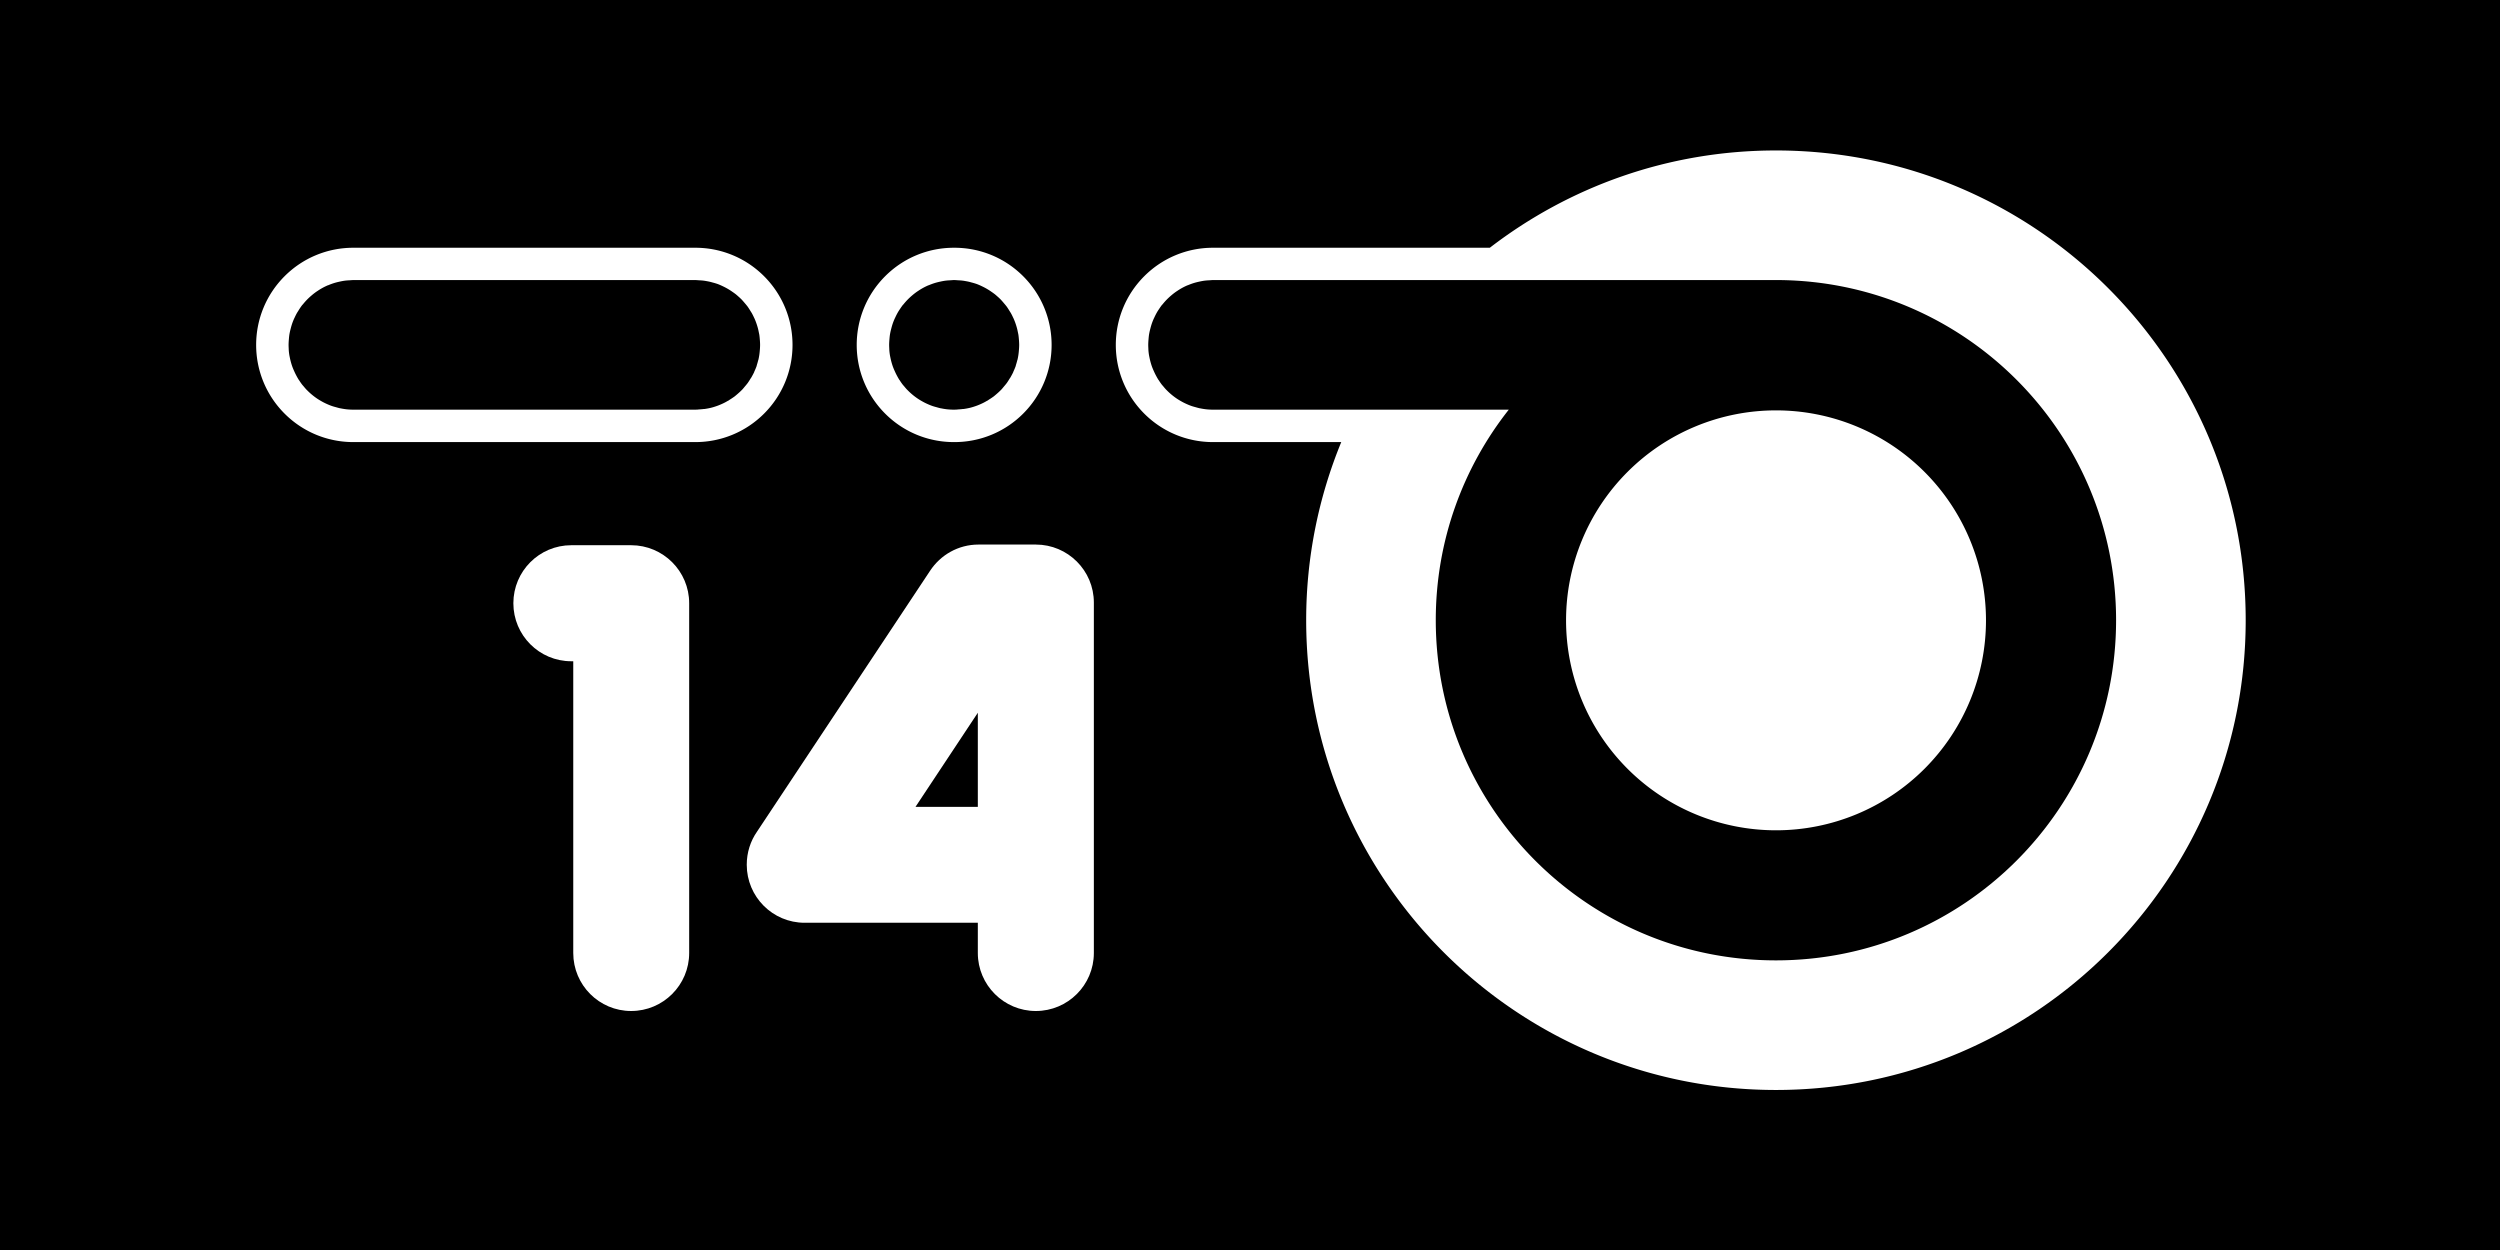 <?xml version="1.0" encoding="UTF-8" standalone="no"?>
<!-- Created with Inkscape (http://www.inkscape.org/) -->

<svg
   xmlns:dc="http://purl.org/dc/elements/1.1/"
   xmlns:cc="http://creativecommons.org/ns#"
   xmlns:rdf="http://www.w3.org/1999/02/22-rdf-syntax-ns#"
   xmlns:svg="http://www.w3.org/2000/svg"
   xmlns="http://www.w3.org/2000/svg"
   xmlns:sodipodi="http://sodipodi.sourceforge.net/DTD/sodipodi-0.dtd"
   xmlns:inkscape="http://www.inkscape.org/namespaces/inkscape"
   width="2048"
   height="1024"
   id="svg2"
   version="1.1"
   inkscape:version="0.48.4 r9939"
   sodipodi:docname="Logo_final.svg">
  <defs
     id="defs4" />
  <sodipodi:namedview
     id="base"
     pagecolor="#000000"
     bordercolor="#52ff30"
     borderopacity="0.549"
     inkscape:pageopacity="0"
     inkscape:pageshadow="2"
     inkscape:zoom="0.70710678"
     inkscape:cx="1058.7703"
     inkscape:cy="606.25136"
     inkscape:document-units="px"
     inkscape:current-layer="layer1"
     showgrid="false"
     borderlayer="true"
     inkscape:window-width="2456"
     inkscape:window-height="1418"
     inkscape:window-x="1592"
     inkscape:window-y="-8"
     inkscape:window-maximized="1" />
  <g
     inkscape:label="bg"
     inkscape:groupmode="layer"
     id="layer1"
     transform="translate(0,-28.362)">
    <rect
       style="color:#000000;fill:#000000;fill-opacity:1;fill-rule:nonzero;stroke:none;stroke-width:10;marker:none;visibility:visible;display:inline;overflow:visible;enable-background:accumulate"
       id="rect3782"
       width="2058.691"
       height="1031.164"
       x="-1.212"
       y="26.615" />
  </g>
  <g
     inkscape:groupmode="layer"
     id="layer4"
     inkscape:label="construction"
     style="display:none">
    <g
       id="g2989"
       transform="matrix(27.481,0,0,61.934,292.209,127.945)"
       style="opacity:0.208">
      <path
         id="path2991"
         d="m 42.296,1.675 c -0.251,0 -0.558,0 -0.809,0.013 l 0,-0.013 -9.123,0 -0.167,0 -6.529,0 c -0.363,0 -0.67,0.039 -0.949,0.118 -0.307,0.079 -0.53,0.17 -0.698,0.301 -0.14,0.144 -0.223,0.275 -0.223,0.432 0,0.144 0.084,0.262 0.223,0.393 0.167,0.144 0.391,0.236 0.698,0.314 0.279,0.079 0.586,0.118 0.949,0.118 l 3.767,0 0.167,0 4.799,0 c -1.339,0.746 -2.12,1.714 -2.12,2.787 0,2.539 4.325,4.462 10.016,4.462 5.72,0 10.044,-1.924 10.044,-4.462 0,-2.525 -4.325,-4.462 -10.044,-4.462 z M 41.99,0 c 7.84,0 13.811,2.656 13.811,6.137 0,3.481 -5.971,6.137 -13.811,6.137 -7.812,0 -13.811,-2.656 -13.811,-6.137 0,-0.903 0.418,-1.753 1.144,-2.499 l -3.962,0 c -0.474,0 -0.865,-0.065 -1.256,-0.157 -0.391,-0.092 -0.698,-0.236 -0.921,-0.406 -0.251,-0.183 -0.335,-0.366 -0.335,-0.55 0,-0.222 0.084,-0.393 0.335,-0.563 0.223,-0.196 0.53,-0.314 0.921,-0.419 0.391,-0.105 0.781,-0.144 1.256,-0.144 l 7.7,0 C 35.433,0.523 38.53,0 41.99,0 z"
         style="fill:#ffffff;fill-opacity:1;fill-rule:evenodd;stroke:none"
         inkscape:connector-curvature="0" />
      <path
         id="path2999"
         d="m 10.993,1.688 -8.175,0 c -0.363,0 -0.67,0.026 -0.949,0.092 C 1.562,1.858 1.339,1.963 1.172,2.094 1.032,2.224 0.949,2.368 0.949,2.512 c 0,0.157 0.084,0.288 0.223,0.432 0.167,0.131 0.391,0.222 0.698,0.301 0.279,0.079 0.586,0.118 0.949,0.118 l 8.175,0 c 0.335,0 0.642,-0.039 0.893,-0.118 0.307,-0.079 0.53,-0.17 0.698,-0.301 0.167,-0.144 0.251,-0.275 0.251,-0.432 0,-0.144 -0.084,-0.288 -0.251,-0.419 -0.167,-0.131 -0.391,-0.236 -0.698,-0.314 -0.251,-0.065 -0.558,-0.092 -0.893,-0.092 z m 0.279,-0.288 c 0.474,0 0.865,0.039 1.256,0.157 0.391,0.092 0.698,0.222 0.921,0.406 0.251,0.17 0.335,0.34 0.335,0.55 0,0.209 -0.084,0.393 -0.335,0.563 -0.223,0.17 -0.53,0.301 -0.921,0.406 -0.391,0.118 -0.781,0.157 -1.256,0.157 l -8.761,0 c -0.474,0 -0.865,-0.039 -1.256,-0.157 C 0.865,3.376 0.558,3.245 0.335,3.075 0.084,2.905 0,2.722 0,2.512 0,2.303 0.084,2.133 0.335,1.963 0.558,1.78 0.865,1.649 1.256,1.557 1.646,1.439 2.037,1.4 2.511,1.4 l 8.761,0 z"
         style="fill:#ffffff;fill-opacity:1;fill-rule:evenodd;stroke:none"
         inkscape:connector-curvature="0" />
      <path
         id="path3001"
         d="m 19.084,1.688 -1.59,0 c -0.363,0 -0.67,0.026 -0.949,0.092 -0.307,0.079 -0.53,0.183 -0.698,0.314 -0.167,0.131 -0.223,0.275 -0.223,0.419 0,0.157 0.056,0.288 0.223,0.432 0.167,0.131 0.391,0.222 0.698,0.301 0.279,0.079 0.586,0.118 0.949,0.118 l 1.59,0 c 0.335,0 0.642,-0.039 0.949,-0.118 0.307,-0.079 0.53,-0.17 0.698,-0.301 0.167,-0.144 0.251,-0.275 0.251,-0.432 0,-0.144 -0.084,-0.288 -0.251,-0.419 C 20.562,1.963 20.339,1.858 20.032,1.78 19.725,1.714 19.418,1.688 19.084,1.688 z m 0.307,-0.288 c 0.474,0 0.865,0.039 1.256,0.157 0.419,0.092 0.698,0.222 0.949,0.406 0.223,0.17 0.307,0.34 0.307,0.55 0,0.209 -0.084,0.393 -0.307,0.563 -0.251,0.17 -0.53,0.301 -0.949,0.406 -0.391,0.118 -0.781,0.157 -1.256,0.157 l -2.204,0 c -0.474,0 -0.865,-0.039 -1.256,-0.157 C 15.54,3.376 15.233,3.245 15.01,3.075 14.759,2.905 14.675,2.722 14.675,2.512 c 0,-0.209 0.084,-0.379 0.335,-0.55 0.223,-0.183 0.53,-0.314 0.921,-0.406 0.391,-0.118 0.781,-0.157 1.256,-0.157 l 2.204,0 z"
         style="fill:#ffffff;fill-opacity:1;fill-rule:evenodd;stroke:none"
         inkscape:connector-curvature="0" />
    </g>
    <path
       style="color:#000000;fill:none;stroke:#68e951;stroke-width:106.113;stroke-linecap:round;stroke-linejoin:miter;stroke-miterlimit:4;stroke-opacity:0.495;stroke-dashoffset:0;marker:none;visibility:visible;display:inline;overflow:visible;enable-background:accumulate"
       d="m 887.851,313.857 0,-70.007 z"
       id="rect3827"
       inkscape:connector-curvature="0"
       sodipodi:nodetypes="ccc" />
    <path
       sodipodi:nodetypes="ccc"
       inkscape:connector-curvature="0"
       id="path3830"
       d="m 675.643,313.857 0,-70.007 z"
       style="color:#000000;fill:none;stroke:#68e951;stroke-width:106.113;stroke-linecap:round;stroke-linejoin:miter;stroke-miterlimit:4;stroke-opacity:0.495;stroke-dashoffset:0;marker:none;visibility:visible;display:inline;overflow:visible;enable-background:accumulate" />
    <path
       sodipodi:nodetypes="cccccc"
       inkscape:connector-curvature="0"
       id="path3865"
       d="m 289.44,282.559 280.148,0 m 211.86,0 0.454,0 m 211.768,0 462.439,0"
       style="color:#000000;fill:none;stroke:#51aae9;stroke-width:106.113;stroke-linecap:round;stroke-miterlimit:4;stroke-opacity:0.495;stroke-dasharray:none;marker:none;visibility:visible;display:inline;overflow:visible;enable-background:accumulate" />
    <path
       transform="matrix(2.787,0,0,2.787,93.408,-1750.262)"
       d="m 588.571,810.429 a 100,100 0 1 1 -200,0 100,100 0 1 1 200,0 z"
       sodipodi:ry="100"
       sodipodi:rx="100"
       sodipodi:cy="810.42859"
       sodipodi:cx="488.57144"
       id="path3884"
       style="color:#000000;fill:#0bff6b;fill-opacity:0.5;fill-rule:nonzero;stroke:none;stroke-width:10;marker:none;visibility:visible;display:inline;overflow:visible;enable-background:accumulate"
       sodipodi:type="arc" />
  </g>
  <g
     inkscape:groupmode="layer"
     id="layer3"
     inkscape:label="text">
    <path
       style="color:#000000;fill:#ffffff;fill-opacity:1;fill-rule:nonzero;stroke:none;stroke-width:10;marker:none;visibility:visible;display:inline;overflow:visible;enable-background:accumulate"
       d="m 801.574,446.102 c -16.615,0 -31.169,8.577 -39.666,21.505 L 620.141,681.297 c -5.346,7.685 -8.403,17.036 -8.403,27.107 0,26.234 21.202,47.527 47.437,47.527 l 141.858,0 0,24.757 0,0.09 c 0.049,26.193 21.323,47.437 47.527,47.437 26.204,0 47.478,-21.244 47.527,-47.437 5e-5,-0.03 0,-0.06 0,-0.09 l 0,-287.059 c 0,-26.234 -21.293,-47.527 -47.527,-47.527 l -46.985,0 z m -0.542,137.792 0,77.073 -51.051,0 51.051,-77.073 z"
       id="path3798"
       inkscape:connector-curvature="0" />
    <path
       style="color:#000000;fill:#ffffff;fill-opacity:1;fill-rule:nonzero;stroke:none;stroke-width:10;marker:none;visibility:visible;display:inline;overflow:visible;enable-background:accumulate"
       d="m 564.572,494.171 c 0,-26.234 -21.293,-47.527 -47.527,-47.527 l -49.063,0 c -26.234,0 -47.437,21.293 -47.437,47.527 0,26.234 21.202,47.527 47.437,47.527 l 1.626,0 0,238.99 c 0,26.234 21.202,47.527 47.437,47.527 26.234,0 47.527,-21.293 47.527,-47.527 z"
       id="path3790"
       inkscape:connector-curvature="0"
       sodipodi:nodetypes="cssssccscc" />
  </g>
  <g
     inkscape:groupmode="layer"
     id="layer2"
     inkscape:label="graphics">
    <path
       style="color:#000000;fill:#ffffff;fill-opacity:1;fill-rule:nonzero;stroke:none;stroke-width:10;marker:none;visibility:visible;display:inline;overflow:visible;enable-background:accumulate"
       d="m 1454.844,123.262 c -88.229,0 -169.471,29.756 -234.382,79.693 l -226.792,0 c -21.178,0 -41.316,8.337 -56.291,23.312 -14.975,14.975 -23.312,35.114 -23.312,56.291 0,21.178 8.337,41.316 23.312,56.291 14.975,14.975 35.114,23.312 56.291,23.312 l 105.083,0 c -18.465,45.01 -28.733,94.261 -28.733,145.924 0,212.526 172.298,384.824 384.824,384.824 212.526,0 384.824,-172.298 384.824,-384.824 0,-212.526 -172.298,-384.824 -384.824,-384.824 z M 289.44,202.955 c -21.178,0 -41.316,8.337 -56.291,23.312 -14.975,14.975 -23.312,35.114 -23.312,56.291 0,21.178 8.337,41.316 23.312,56.291 14.975,14.975 35.114,23.312 56.291,23.312 l 280.192,0 c 21.178,0 41.316,-8.337 56.291,-23.312 14.975,-14.975 23.312,-35.114 23.312,-56.291 0,-21.178 -8.337,-41.316 -23.312,-56.291 -14.975,-14.975 -35.114,-23.312 -56.291,-23.312 l -280.192,0 z m 491.985,0 c -21.178,0 -41.316,8.337 -56.291,23.312 -14.975,14.975 -23.312,35.114 -23.312,56.291 0,21.178 8.337,41.316 23.312,56.291 14.975,14.975 35.114,23.312 56.291,23.312 l 0.452,0 c 21.178,0 41.316,-8.337 56.291,-23.312 14.975,-14.975 23.312,-35.114 23.312,-56.291 0,-21.178 -8.337,-41.316 -23.312,-56.291 -14.975,-14.975 -35.114,-23.312 -56.291,-23.312 l -0.452,0 z m -491.985,26.474 280.192,0 a 53.084,53.084 0 0 1 2.711,0.181 53.084,53.084 0 0 1 3.885,0.271 53.084,53.084 0 0 1 2.801,0.452 53.084,53.084 0 0 1 1.897,0.361 53.084,53.084 0 0 1 2.801,0.723 53.084,53.084 0 0 1 3.162,0.904 53.084,53.084 0 0 1 0.542,0.181 53.084,53.084 0 0 1 0.542,0.181 53.084,53.084 0 0 1 4.337,1.897 53.084,53.084 0 0 1 3.795,1.988 53.084,53.084 0 0 1 2.62,1.626 53.084,53.084 0 0 1 1.446,0.994 53.084,53.084 0 0 1 2.62,1.897 53.084,53.084 0 0 1 1.988,1.717 53.084,53.084 0 0 1 0.723,0.632 53.084,53.084 0 0 1 2.169,2.078 53.084,53.084 0 0 1 0.723,0.813 53.084,53.084 0 0 1 1.717,1.988 53.084,53.084 0 0 1 1.807,2.169 53.084,53.084 0 0 1 0.632,0.813 53.084,53.084 0 0 1 0.904,1.355 53.084,53.084 0 0 1 1.355,2.169 53.084,53.084 0 0 1 1.084,1.717 53.084,53.084 0 0 1 1.807,3.614 53.084,53.084 0 0 1 0.361,0.723 53.084,53.084 0 0 1 1.536,3.885 53.084,53.084 0 0 1 0.542,1.626 53.084,53.084 0 0 1 0.904,3.162 53.084,53.084 0 0 1 0.542,2.53 53.084,53.084 0 0 1 0.452,2.169 53.084,53.084 0 0 1 0.361,3.343 53.084,53.084 0 0 1 0.181,2.44 53.084,53.084 0 0 1 0.09,2.53 53.084,53.084 0 0 1 -0.09,2.53 53.084,53.084 0 0 1 -0.181,2.349 53.084,53.084 0 0 1 -0.361,3.253 53.084,53.084 0 0 1 -0.452,2.62 53.084,53.084 0 0 1 -0.271,1.265 53.084,53.084 0 0 1 -0.271,0.813 53.084,53.084 0 0 1 -0.994,3.524 53.084,53.084 0 0 1 -0.181,0.723 53.084,53.084 0 0 1 -0.09,0.361 53.084,53.084 0 0 1 -1.897,4.518 53.084,53.084 0 0 1 0,0.181 53.084,53.084 0 0 1 -1.988,3.795 53.084,53.084 0 0 1 -0.452,0.813 53.084,53.084 0 0 1 -0.632,0.904 53.084,53.084 0 0 1 -2.259,3.524 53.084,53.084 0 0 1 -0.632,0.813 53.084,53.084 0 0 1 -1.807,2.169 53.084,53.084 0 0 1 -1.897,2.259 53.084,53.084 0 0 1 -1.084,1.084 53.084,53.084 0 0 1 -3.072,2.801 53.084,53.084 0 0 1 -2.62,2.169 53.084,53.084 0 0 1 -0.542,0.361 53.084,53.084 0 0 1 -3.162,2.078 53.084,53.084 0 0 1 -0.723,0.542 53.084,53.084 0 0 1 -0.904,0.452 53.084,53.084 0 0 1 -2.259,1.265 53.084,53.084 0 0 1 -2.44,1.175 53.084,53.084 0 0 1 -3.253,1.355 53.084,53.084 0 0 1 -1.265,0.452 53.084,53.084 0 0 1 -3.795,1.175 53.084,53.084 0 0 1 -0.723,0.181 53.084,53.084 0 0 1 -0.361,0.09 53.084,53.084 0 0 1 -4.337,0.813 53.084,53.084 0 0 1 -0.542,0.09 53.084,53.084 0 0 1 -0.542,0 53.084,53.084 0 0 1 -4.247,0.361 53.084,53.084 0 0 1 -0.542,0.09 53.084,53.084 0 0 1 -2.169,0.09 l -280.192,0 a 53.084,53.084 0 0 1 -5.331,-0.271 53.084,53.084 0 0 1 -5.15,-0.813 53.084,53.084 0 0 1 -0.181,0 53.084,53.084 0 0 1 -3.434,-0.904 53.084,53.084 0 0 1 -3.162,-0.904 53.084,53.084 0 0 1 -1.265,-0.452 53.084,53.084 0 0 1 -3.253,-1.355 53.084,53.084 0 0 1 -2.44,-1.175 53.084,53.084 0 0 1 -1.988,-1.084 53.084,53.084 0 0 1 -3.795,-2.349 53.084,53.084 0 0 1 -4.156,-3.162 53.084,53.084 0 0 1 -3.343,-3.072 53.084,53.084 0 0 1 -1.084,-1.084 53.084,53.084 0 0 1 -2.169,-2.53 53.084,53.084 0 0 1 -1.175,-1.355 53.084,53.084 0 0 1 -2.62,-3.795 53.084,53.084 0 0 1 -0.181,-0.181 53.084,53.084 0 0 1 -1.807,-3.162 53.084,53.084 0 0 1 -1.536,-3.072 53.084,53.084 0 0 1 -0.361,-0.813 53.084,53.084 0 0 1 -1.446,-3.433 53.084,53.084 0 0 1 -0.813,-2.44 53.084,53.084 0 0 1 -0.723,-2.62 53.084,53.084 0 0 1 -0.632,-2.801 53.084,53.084 0 0 1 -0.361,-1.807 53.084,53.084 0 0 1 -0.452,-3.614 53.084,53.084 0 0 1 -0.09,-2.169 53.084,53.084 0 0 1 -0.09,-2.711 53.084,53.084 0 0 1 0.09,-2.53 53.084,53.084 0 0 1 0.181,-2.349 53.084,53.084 0 0 1 0.361,-3.343 53.084,53.084 0 0 1 0.361,-1.988 53.084,53.084 0 0 1 0.723,-2.982 53.084,53.084 0 0 1 0.632,-2.349 53.084,53.084 0 0 1 0.723,-2.259 53.084,53.084 0 0 1 1.536,-3.795 53.084,53.084 0 0 1 0.361,-0.723 53.084,53.084 0 0 1 1.807,-3.614 53.084,53.084 0 0 1 1.084,-1.717 53.084,53.084 0 0 1 1.175,-1.897 53.084,53.084 0 0 1 2.169,-3.072 53.084,53.084 0 0 1 0.542,-0.542 53.084,53.084 0 0 1 3.253,-3.705 53.084,53.084 0 0 1 3.885,-3.614 53.084,53.084 0 0 1 3.705,-2.891 53.084,53.084 0 0 1 1.355,-0.904 53.084,53.084 0 0 1 2.891,-1.807 53.084,53.084 0 0 1 1.626,-0.904 53.084,53.084 0 0 1 3.795,-1.807 53.084,53.084 0 0 1 0.181,0 53.084,53.084 0 0 1 4.879,-1.807 53.084,53.084 0 0 1 4.608,-1.175 53.084,53.084 0 0 1 1.717,-0.361 53.084,53.084 0 0 1 2.801,-0.452 53.084,53.084 0 0 1 3.795,-0.271 53.084,53.084 0 0 1 2.801,-0.181 z m 491.985,0 0.452,0 a 53.084,53.084 0 0 1 2.801,0.181 53.084,53.084 0 0 1 3.795,0.271 53.084,53.084 0 0 1 2.801,0.452 53.084,53.084 0 0 1 1.897,0.361 53.084,53.084 0 0 1 2.801,0.723 53.084,53.084 0 0 1 3.162,0.904 53.084,53.084 0 0 1 0.542,0.181 53.084,53.084 0 0 1 0.542,0.181 53.084,53.084 0 0 1 4.337,1.897 53.084,53.084 0 0 1 3.795,1.988 53.084,53.084 0 0 1 2.62,1.626 53.084,53.084 0 0 1 1.446,0.994 53.084,53.084 0 0 1 2.62,1.897 53.084,53.084 0 0 1 1.988,1.717 53.084,53.084 0 0 1 0.723,0.632 53.084,53.084 0 0 1 2.169,2.078 53.084,53.084 0 0 1 0.723,0.813 53.084,53.084 0 0 1 1.717,1.988 53.084,53.084 0 0 1 1.807,2.169 53.084,53.084 0 0 1 0.632,0.813 53.084,53.084 0 0 1 0.904,1.355 53.084,53.084 0 0 1 1.355,2.169 53.084,53.084 0 0 1 1.084,1.717 53.084,53.084 0 0 1 1.807,3.614 53.084,53.084 0 0 1 0.361,0.723 53.084,53.084 0 0 1 1.536,3.885 53.084,53.084 0 0 1 0.542,1.626 53.084,53.084 0 0 1 0.904,3.162 53.084,53.084 0 0 1 0.542,2.53 53.084,53.084 0 0 1 0.452,2.169 53.084,53.084 0 0 1 0.361,3.343 53.084,53.084 0 0 1 0.181,2.44 53.084,53.084 0 0 1 0.09,2.53 53.084,53.084 0 0 1 -0.09,2.53 53.084,53.084 0 0 1 -0.181,2.349 53.084,53.084 0 0 1 -0.361,3.253 53.084,53.084 0 0 1 -0.452,2.62 53.084,53.084 0 0 1 -0.271,1.265 53.084,53.084 0 0 1 -0.271,0.813 53.084,53.084 0 0 1 -0.994,3.524 53.084,53.084 0 0 1 -0.181,0.723 53.084,53.084 0 0 1 -0.09,0.361 53.084,53.084 0 0 1 -1.897,4.518 53.084,53.084 0 0 1 0,0.181 53.084,53.084 0 0 1 -1.988,3.795 53.084,53.084 0 0 1 -0.452,0.813 53.084,53.084 0 0 1 -0.632,0.904 53.084,53.084 0 0 1 -2.259,3.524 53.084,53.084 0 0 1 -0.632,0.813 53.084,53.084 0 0 1 -1.807,2.169 53.084,53.084 0 0 1 -1.897,2.259 53.084,53.084 0 0 1 -0.542,0.542 53.084,53.084 0 0 1 -0.542,0.542 53.084,53.084 0 0 1 -3.072,2.801 53.084,53.084 0 0 1 -2.62,2.169 53.084,53.084 0 0 1 -0.542,0.361 53.084,53.084 0 0 1 -3.162,2.078 53.084,53.084 0 0 1 -0.723,0.542 53.084,53.084 0 0 1 -0.904,0.452 53.084,53.084 0 0 1 -2.259,1.265 53.084,53.084 0 0 1 -2.44,1.175 53.084,53.084 0 0 1 -3.253,1.355 53.084,53.084 0 0 1 -1.265,0.452 53.084,53.084 0 0 1 -3.795,1.175 53.084,53.084 0 0 1 -0.723,0.181 53.084,53.084 0 0 1 -0.361,0.09 53.084,53.084 0 0 1 -4.337,0.813 53.084,53.084 0 0 1 -0.542,0.09 53.084,53.084 0 0 1 -0.542,0 53.084,53.084 0 0 1 -4.156,0.361 53.084,53.084 0 0 1 -0.632,0.09 53.084,53.084 0 0 1 -2.169,0.09 l -0.452,0 a 53.084,53.084 0 0 1 -5.331,-0.271 53.084,53.084 0 0 1 -5.15,-0.813 53.084,53.084 0 0 1 -0.181,0 53.084,53.084 0 0 1 -3.434,-0.904 53.084,53.084 0 0 1 -3.162,-0.904 53.084,53.084 0 0 1 -1.265,-0.452 53.084,53.084 0 0 1 -3.253,-1.355 53.084,53.084 0 0 1 -2.44,-1.175 53.084,53.084 0 0 1 -1.988,-1.084 53.084,53.084 0 0 1 -3.795,-2.349 53.084,53.084 0 0 1 -4.156,-3.162 53.084,53.084 0 0 1 -3.343,-3.072 53.084,53.084 0 0 1 -0.542,-0.542 53.084,53.084 0 0 1 -0.542,-0.542 53.084,53.084 0 0 1 -2.169,-2.53 53.084,53.084 0 0 1 -1.175,-1.355 53.084,53.084 0 0 1 -2.62,-3.795 53.084,53.084 0 0 1 -0.181,-0.181 53.084,53.084 0 0 1 -1.807,-3.162 53.084,53.084 0 0 1 -1.536,-3.072 53.084,53.084 0 0 1 -0.361,-0.813 53.084,53.084 0 0 1 -1.446,-3.433 53.084,53.084 0 0 1 -0.813,-2.44 53.084,53.084 0 0 1 -0.723,-2.62 53.084,53.084 0 0 1 -0.632,-2.801 53.084,53.084 0 0 1 -0.361,-1.807 53.084,53.084 0 0 1 -0.452,-3.614 53.084,53.084 0 0 1 -0.09,-2.169 53.084,53.084 0 0 1 -0.09,-2.711 53.084,53.084 0 0 1 0.09,-2.53 53.084,53.084 0 0 1 0.181,-2.349 53.084,53.084 0 0 1 0.361,-3.343 53.084,53.084 0 0 1 0.361,-1.988 53.084,53.084 0 0 1 0.723,-2.982 53.084,53.084 0 0 1 0.632,-2.349 53.084,53.084 0 0 1 0.723,-2.259 53.084,53.084 0 0 1 1.536,-3.795 53.084,53.084 0 0 1 0.361,-0.723 53.084,53.084 0 0 1 1.807,-3.614 53.084,53.084 0 0 1 0.452,-0.813 53.084,53.084 0 0 1 1.807,-2.801 53.084,53.084 0 0 1 2.169,-3.072 53.084,53.084 0 0 1 0.542,-0.542 53.084,53.084 0 0 1 3.253,-3.705 53.084,53.084 0 0 1 3.885,-3.614 53.084,53.084 0 0 1 3.705,-2.891 53.084,53.084 0 0 1 1.355,-0.904 53.084,53.084 0 0 1 2.891,-1.807 53.084,53.084 0 0 1 1.626,-0.904 53.084,53.084 0 0 1 3.795,-1.807 53.084,53.084 0 0 1 0.181,0 53.084,53.084 0 0 1 4.879,-1.807 53.084,53.084 0 0 1 4.608,-1.175 53.084,53.084 0 0 1 1.717,-0.361 53.084,53.084 0 0 1 2.801,-0.452 53.084,53.084 0 0 1 3.885,-0.271 53.084,53.084 0 0 1 2.711,-0.181 z m 212.245,0 195.8,0 265.374,0 1.265,0 c 0.18,8.1e-4 0.362,-10e-4 0.542,0 153.072,0.969 276.849,125.356 276.849,278.656 0,153.901 -124.755,278.656 -278.656,278.656 -153.901,0 -278.656,-124.755 -278.656,-278.656 0,-65.135 22.371,-125.043 59.815,-172.489 l -125.233,0 -117.101,0 a 53.084,53.084 0 0 1 -5.331,-0.271 53.084,53.084 0 0 1 -5.15,-0.813 53.084,53.084 0 0 1 -0.181,0 53.084,53.084 0 0 1 -3.434,-0.904 53.084,53.084 0 0 1 -3.162,-0.904 53.084,53.084 0 0 1 -1.265,-0.452 53.084,53.084 0 0 1 -3.253,-1.355 53.084,53.084 0 0 1 -2.44,-1.175 53.084,53.084 0 0 1 -1.988,-1.084 53.084,53.084 0 0 1 -3.795,-2.349 53.084,53.084 0 0 1 -4.156,-3.162 53.084,53.084 0 0 1 -3.343,-3.072 53.084,53.084 0 0 1 -0.542,-0.542 53.084,53.084 0 0 1 -0.542,-0.542 53.084,53.084 0 0 1 -2.169,-2.53 53.084,53.084 0 0 1 -1.175,-1.355 53.084,53.084 0 0 1 -2.62,-3.795 53.084,53.084 0 0 1 -0.181,-0.181 53.084,53.084 0 0 1 -1.807,-3.162 53.084,53.084 0 0 1 -1.536,-3.072 53.084,53.084 0 0 1 -0.361,-0.813 53.084,53.084 0 0 1 -1.446,-3.433 53.084,53.084 0 0 1 -0.813,-2.44 53.084,53.084 0 0 1 -0.723,-2.62 53.084,53.084 0 0 1 -0.632,-2.801 53.084,53.084 0 0 1 -0.361,-1.807 53.084,53.084 0 0 1 -0.452,-3.614 53.084,53.084 0 0 1 -0.09,-2.169 53.084,53.084 0 0 1 -0.09,-2.711 53.084,53.084 0 0 1 0.09,-2.53 53.084,53.084 0 0 1 0.181,-2.349 53.084,53.084 0 0 1 0.361,-3.343 53.084,53.084 0 0 1 0.361,-1.988 53.084,53.084 0 0 1 0.723,-2.982 53.084,53.084 0 0 1 0.632,-2.349 53.084,53.084 0 0 1 0.723,-2.259 53.084,53.084 0 0 1 1.536,-3.795 53.084,53.084 0 0 1 0.361,-0.723 53.084,53.084 0 0 1 1.807,-3.614 53.084,53.084 0 0 1 0.452,-0.813 53.084,53.084 0 0 1 1.807,-2.801 53.084,53.084 0 0 1 2.169,-3.072 53.084,53.084 0 0 1 0.542,-0.542 53.084,53.084 0 0 1 3.253,-3.705 53.084,53.084 0 0 1 3.885,-3.614 53.084,53.084 0 0 1 3.705,-2.891 53.084,53.084 0 0 1 1.355,-0.904 53.084,53.084 0 0 1 2.891,-1.807 53.084,53.084 0 0 1 1.626,-0.904 53.084,53.084 0 0 1 3.795,-1.807 53.084,53.084 0 0 1 0.181,0 53.084,53.084 0 0 1 4.879,-1.807 53.084,53.084 0 0 1 4.608,-1.175 53.084,53.084 0 0 1 1.717,-0.361 53.084,53.084 0 0 1 2.801,-0.452 53.084,53.084 0 0 1 3.795,-0.271 53.084,53.084 0 0 1 2.801,-0.181 z"
       id="path3788"
       inkscape:connector-curvature="0" />
    <path
       transform="matrix(1.72,0,0,1.72,614.577,-885.76)"
       d="m 588.571,810.429 a 100,100 0 1 1 -200,0 100,100 0 1 1 200,0 z"
       sodipodi:ry="100"
       sodipodi:rx="100"
       sodipodi:cy="810.42859"
       sodipodi:cx="488.57144"
       id="path3786"
       style="color:#000000;fill:#ffffff;fill-opacity:1;fill-rule:nonzero;stroke:none;stroke-width:10;marker:none;visibility:visible;display:inline;overflow:visible;enable-background:accumulate"
       sodipodi:type="arc" />
  </g>
</svg>
